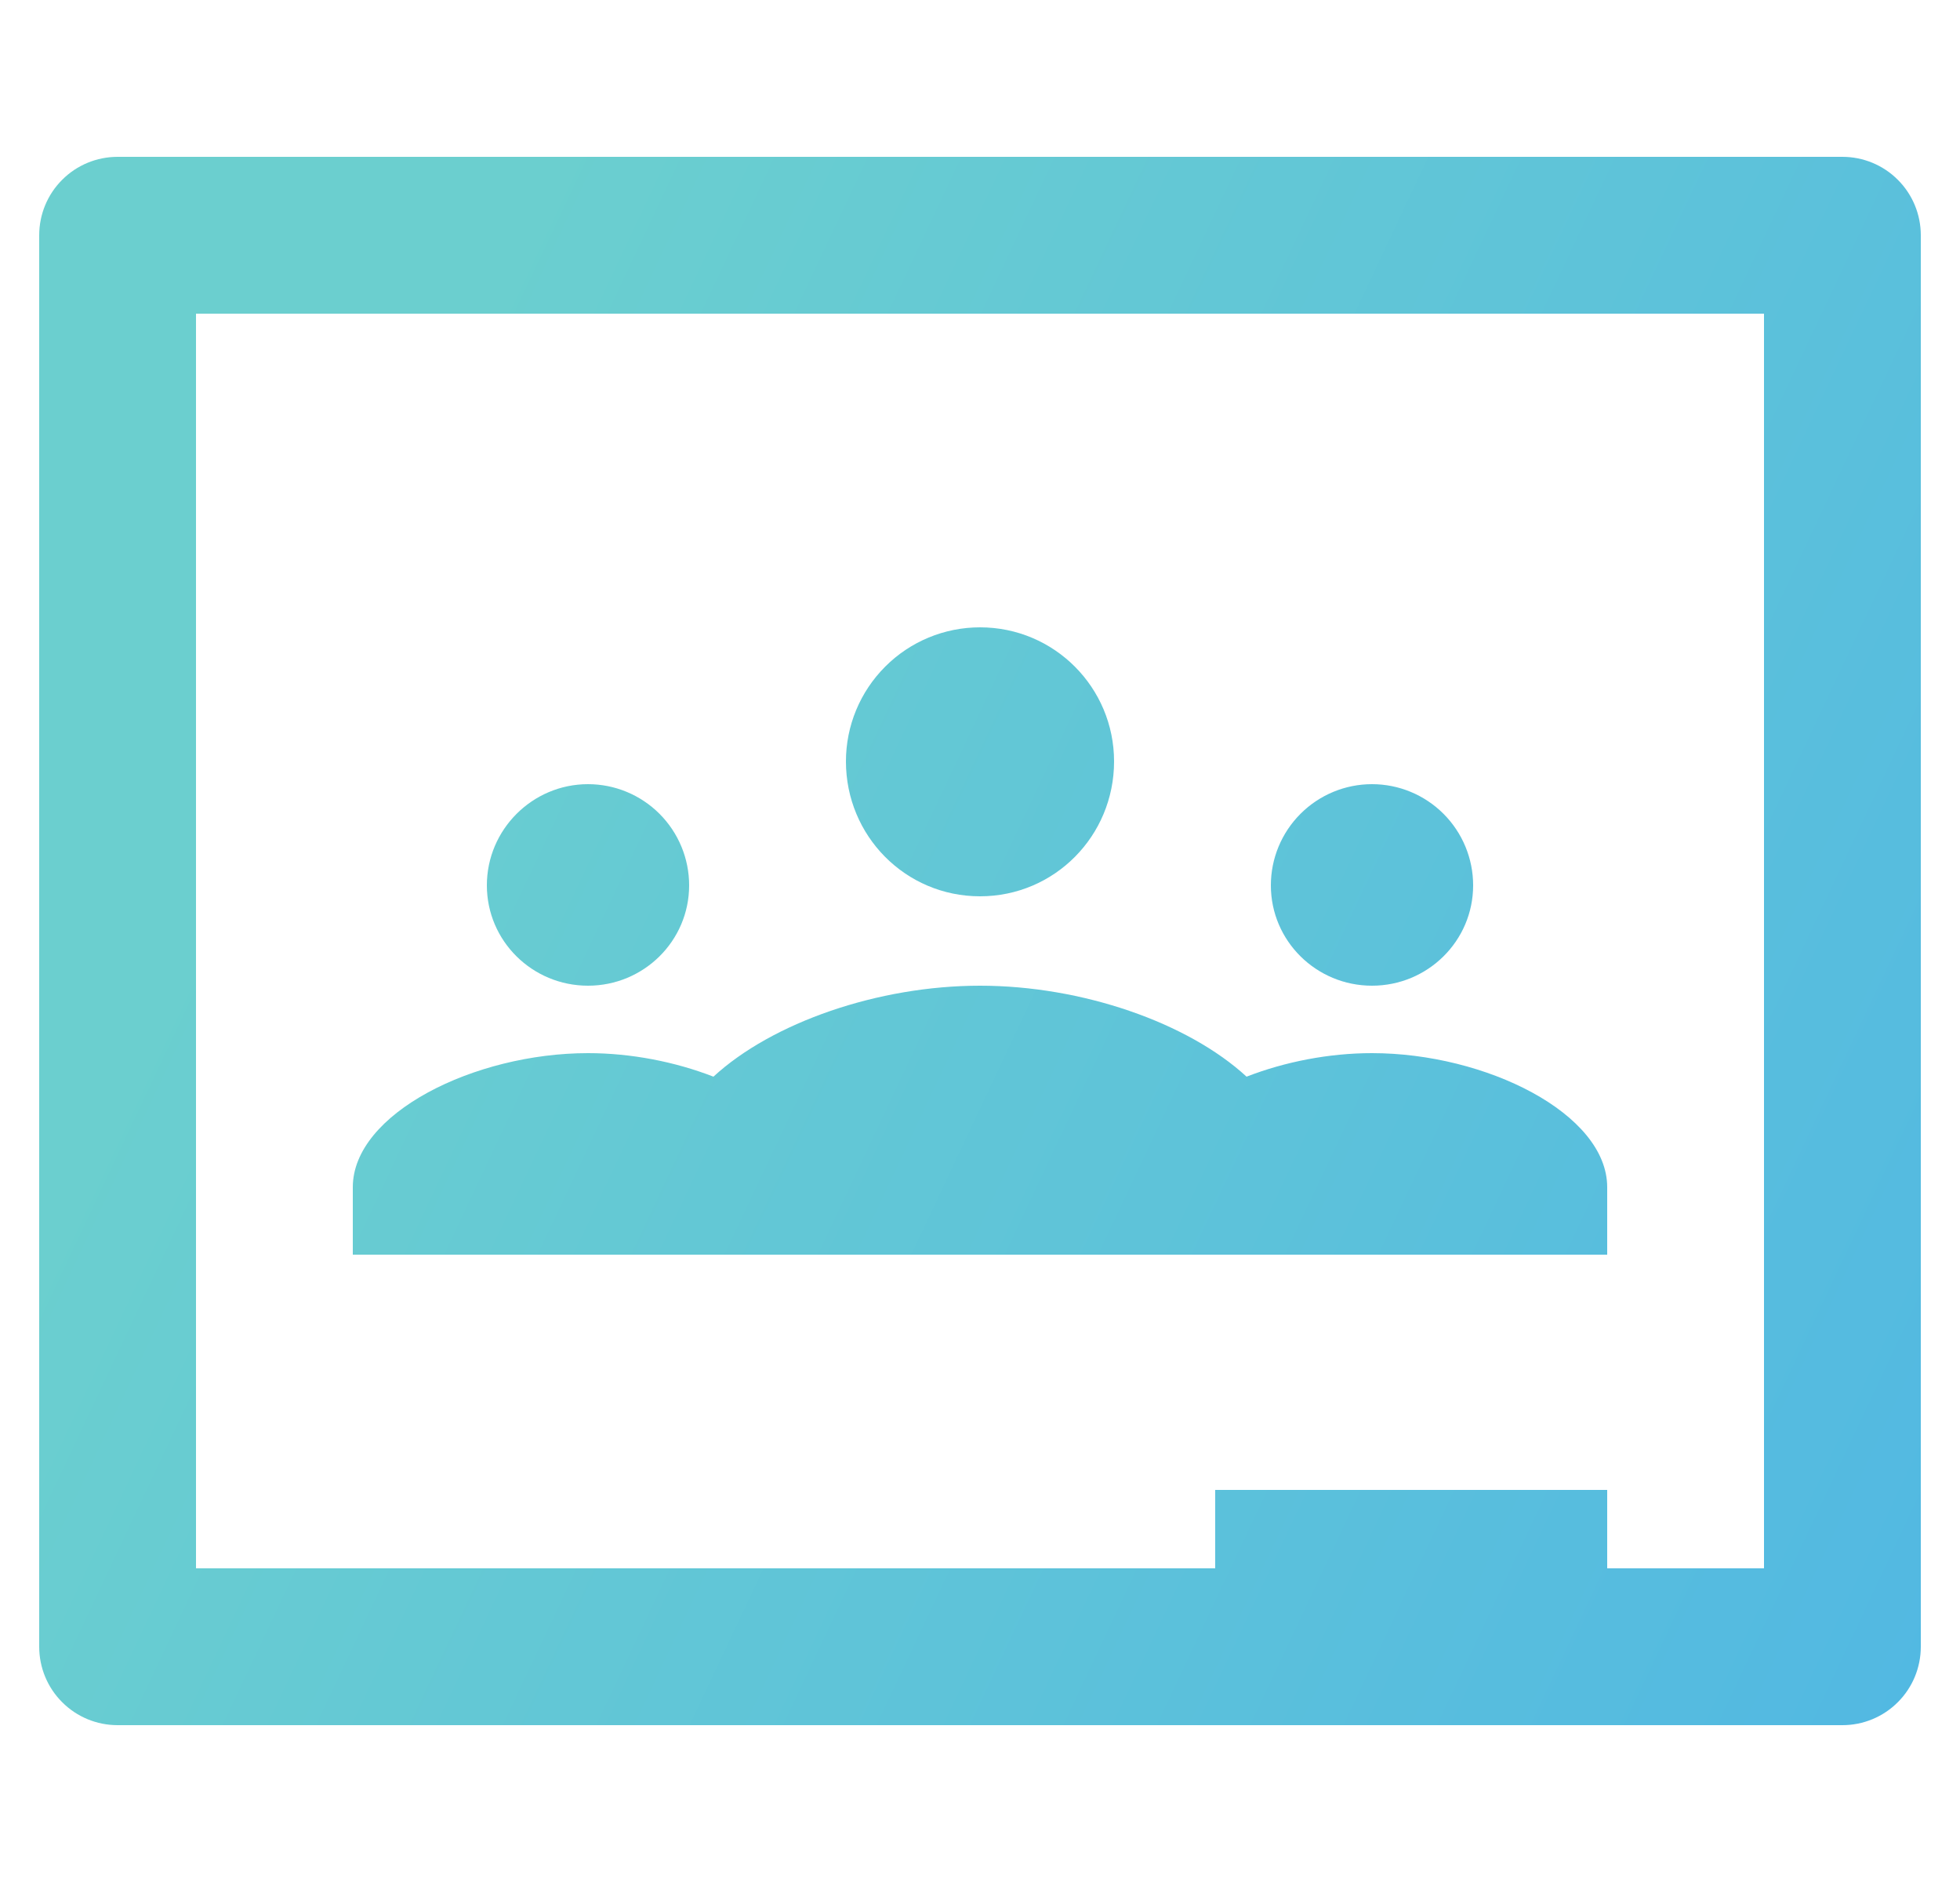 <svg width="25" height="24" viewBox="0 0 25 24" fill="none" xmlns="http://www.w3.org/2000/svg">
<g clip-path="url(#clip0_2252_38268)">
<path d="M23.5 2H1.5C1.235 2 0.98 2.105 0.793 2.293C0.605 2.48 0.5 2.735 0.5 3L0.5 21C0.5 21.265 0.605 21.52 0.793 21.707C0.98 21.895 1.235 22 1.5 22H23.5C23.765 22 24.02 21.895 24.207 21.707C24.395 21.52 24.5 21.265 24.5 21V3C24.5 2.735 24.395 2.48 24.207 2.293C24.02 2.105 23.765 2 23.5 2M22.5 20H20.5V19H15.5V20H2.5V4H22.5V20ZM10.79 9.71C10.79 9.256 10.97 8.822 11.291 8.501C11.611 8.18 12.046 8 12.5 8C13.45 8 14.21 8.77 14.21 9.71C14.21 10.66 13.45 11.43 12.5 11.43C11.55 11.43 10.79 10.66 10.79 9.71ZM6.21 11.29C6.21 10.58 6.79 10 7.5 10C7.842 10 8.17 10.136 8.412 10.378C8.654 10.62 8.79 10.948 8.79 11.29C8.79 12 8.21 12.57 7.5 12.57C6.79 12.57 6.21 12 6.21 11.29ZM16.21 11.29C16.21 10.948 16.346 10.62 16.588 10.378C16.83 10.136 17.158 10 17.5 10C17.842 10 18.17 10.136 18.412 10.378C18.654 10.62 18.79 10.948 18.79 11.29C18.79 12 18.21 12.57 17.5 12.57C16.79 12.57 16.21 12 16.21 11.29ZM20.5 15.14V16H16.5H14.5H10.5H8.5H4.5V15.14C4.5 14.2 6.05 13.43 7.5 13.43C8.05 13.43 8.61 13.54 9.1 13.73C9.85 13.04 11.2 12.57 12.5 12.57C13.8 12.57 15.15 13.04 15.9 13.73C16.39 13.54 16.95 13.43 17.5 13.43C18.95 13.43 20.5 14.2 20.5 15.14Z" fill="url(#paint0_linear_2252_38268)"/>
</g>
<defs>
<linearGradient id="paint0_linear_2252_38268" x1="0.5" y1="2" x2="42.772" y2="21.917" gradientUnits="userSpaceOnUse">
<stop offset="0.124" stop-color="#6BCFCF"/>
<stop offset="1" stop-color="#41A9EF"/>
</linearGradient>
<clipPath id="clip0_2252_38268">
<rect width="24" height="24" fill="white" transform="translate(0.5)"/>
</clipPath>
</defs>
</svg>
